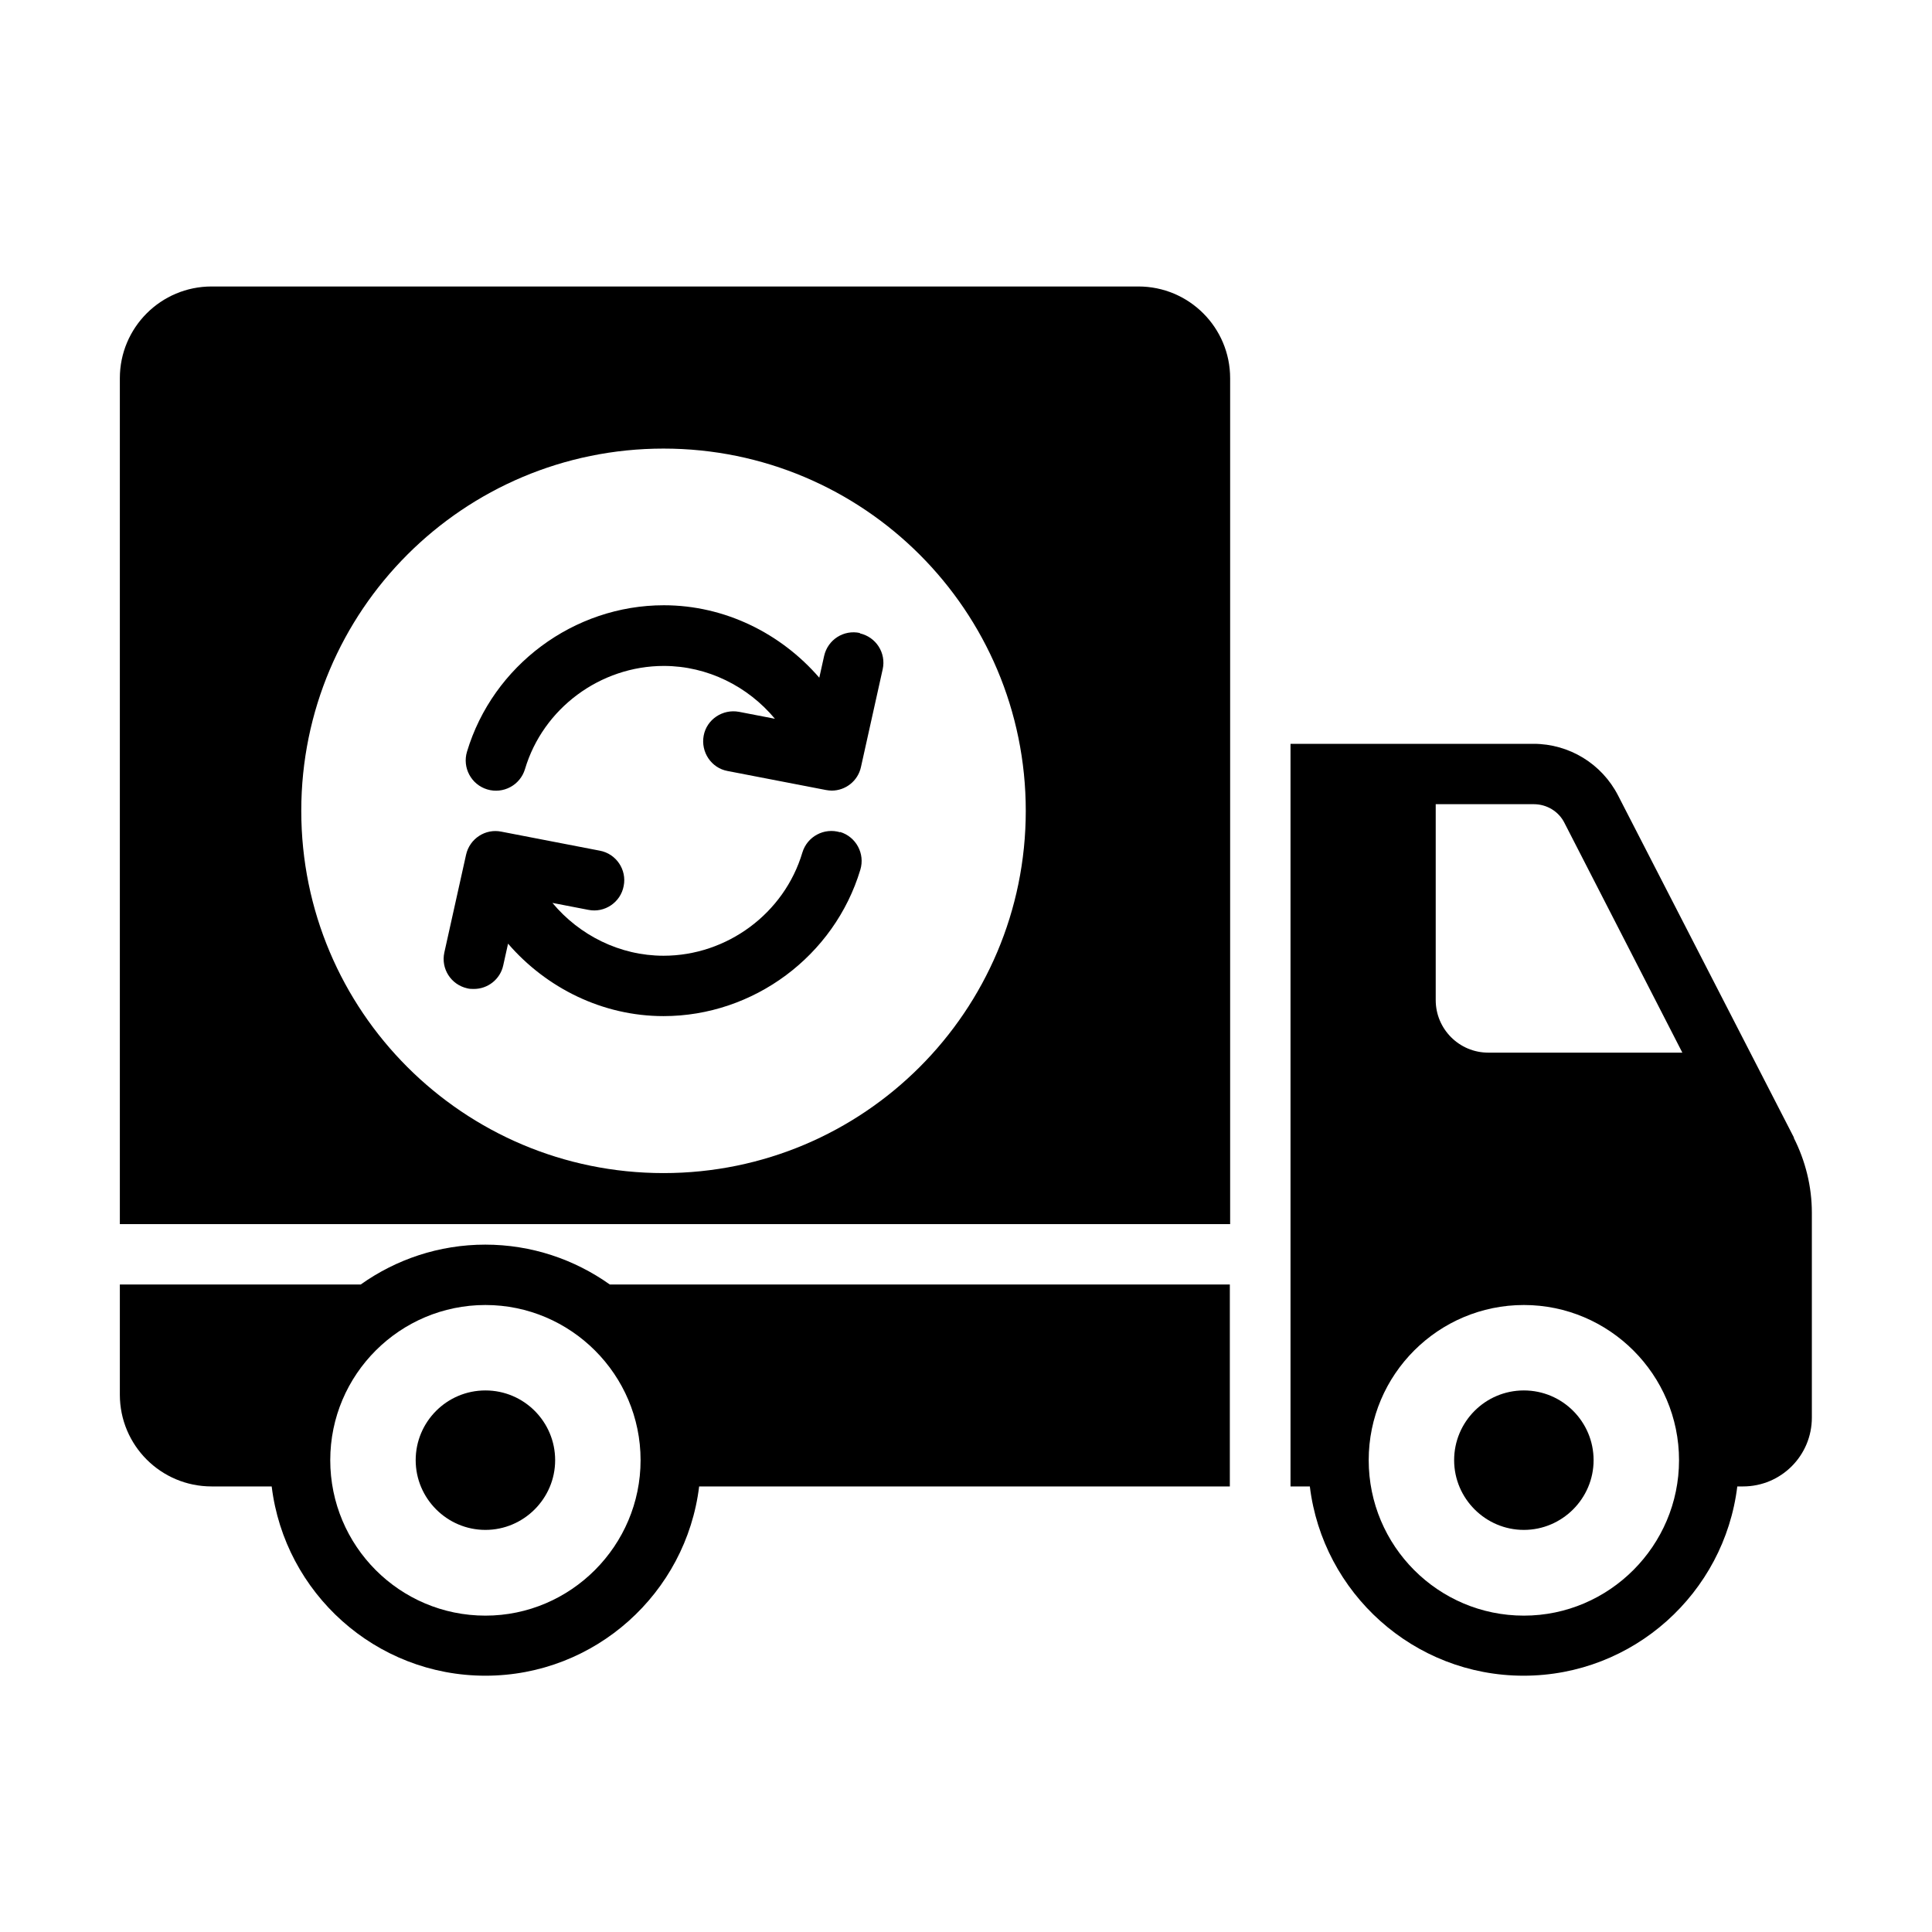 <?xml version="1.0" encoding="UTF-8"?><svg id="Glyph" xmlns="http://www.w3.org/2000/svg" viewBox="0 0 64 64"><defs><style>.cls-1{stroke-width:0px;}</style></defs><path class="cls-1" d="m59.43,37.69l-5.83-11.34c-.54-1.05-1.62-1.71-2.8-1.71h-8.05v24.6h.64c.43,3.53,3.44,6.27,7.08,6.27s6.65-2.74,7.08-6.27h.19c1.26,0,2.28-1.02,2.28-2.28v-6.79c0-.86-.21-1.71-.6-2.48Zm-11.87-11.05h3.25c.43,0,.83.24,1.02.63l3.9,7.6h-6.43c-.96,0-1.74-.78-1.74-1.74v-6.48Zm2.92,26.88c-2.84,0-5.14-2.31-5.14-5.15s2.31-5.14,5.14-5.14,5.14,2.31,5.14,5.14-2.31,5.15-5.14,5.15Z"/><path class="cls-1" d="m50.48,46.06c-1.28,0-2.31,1.04-2.31,2.31s1.04,2.31,2.31,2.31,2.31-1.04,2.31-2.31-1.03-2.31-2.31-2.31Z"/><path class="cls-1" d="m16.08,41.23c-1.54,0-2.96.49-4.13,1.32H3.97v3.65c0,1.68,1.36,3.04,3.04,3.04h1.99c.43,3.53,3.44,6.27,7.08,6.27s6.65-2.74,7.08-6.27h17.58v-6.69h-20.54c-1.17-.83-2.59-1.32-4.13-1.32Zm0,12.29c-2.84,0-5.14-2.31-5.14-5.15s2.31-5.14,5.14-5.14,5.14,2.31,5.14,5.14-2.31,5.15-5.14,5.15Z"/><path class="cls-1" d="m16.08,46.06c-1.28,0-2.31,1.04-2.31,2.31s1.04,2.31,2.31,2.31,2.31-1.04,2.31-2.31-1.03-2.31-2.31-2.31Z"/><path class="cls-1" d="m37.71,9.49H7.01c-1.68,0-3.04,1.36-3.04,3.04v28.02s0,0,0,0h36.78s0,0,0,0V12.53c0-1.68-1.36-3.04-3.04-3.04Zm-15.73,29.37c-6.63,0-12-5.37-12-12s5.37-12,12-12,12,5.37,12,12-5.37,12-12,12Z"/><path class="cls-1" d="m27.83,27.57c-.53-.16-1.09.14-1.25.67-.6,2.02-2.5,3.42-4.6,3.42-1.45,0-2.79-.68-3.68-1.75l1.19.23c.54.11,1.07-.25,1.17-.79.11-.54-.25-1.07-.79-1.17l-3.26-.63c-.53-.11-1.05.23-1.17.76l-.72,3.24c-.12.54.22,1.07.76,1.19.07.02.15.02.22.02.46,0,.87-.32.97-.78l.16-.72c1.27,1.47,3.13,2.4,5.15,2.4,2.98,0,5.66-1.99,6.52-4.85.16-.53-.14-1.09-.67-1.25Z"/><path class="cls-1" d="m28.49,20.97c-.54-.12-1.07.22-1.19.76l-.16.72c-1.27-1.47-3.13-2.4-5.15-2.4-2.98,0-5.66,1.99-6.52,4.85-.16.53.14,1.09.67,1.25.53.16,1.09-.14,1.25-.67.6-2.02,2.5-3.42,4.6-3.42,1.45,0,2.79.68,3.68,1.75l-1.19-.23c-.54-.1-1.07.25-1.17.79s.25,1.07.79,1.17l3.26.63c.06.01.13.02.19.02.46,0,.87-.32.97-.78l.72-3.24c.12-.54-.22-1.07-.76-1.19Z"/></svg>